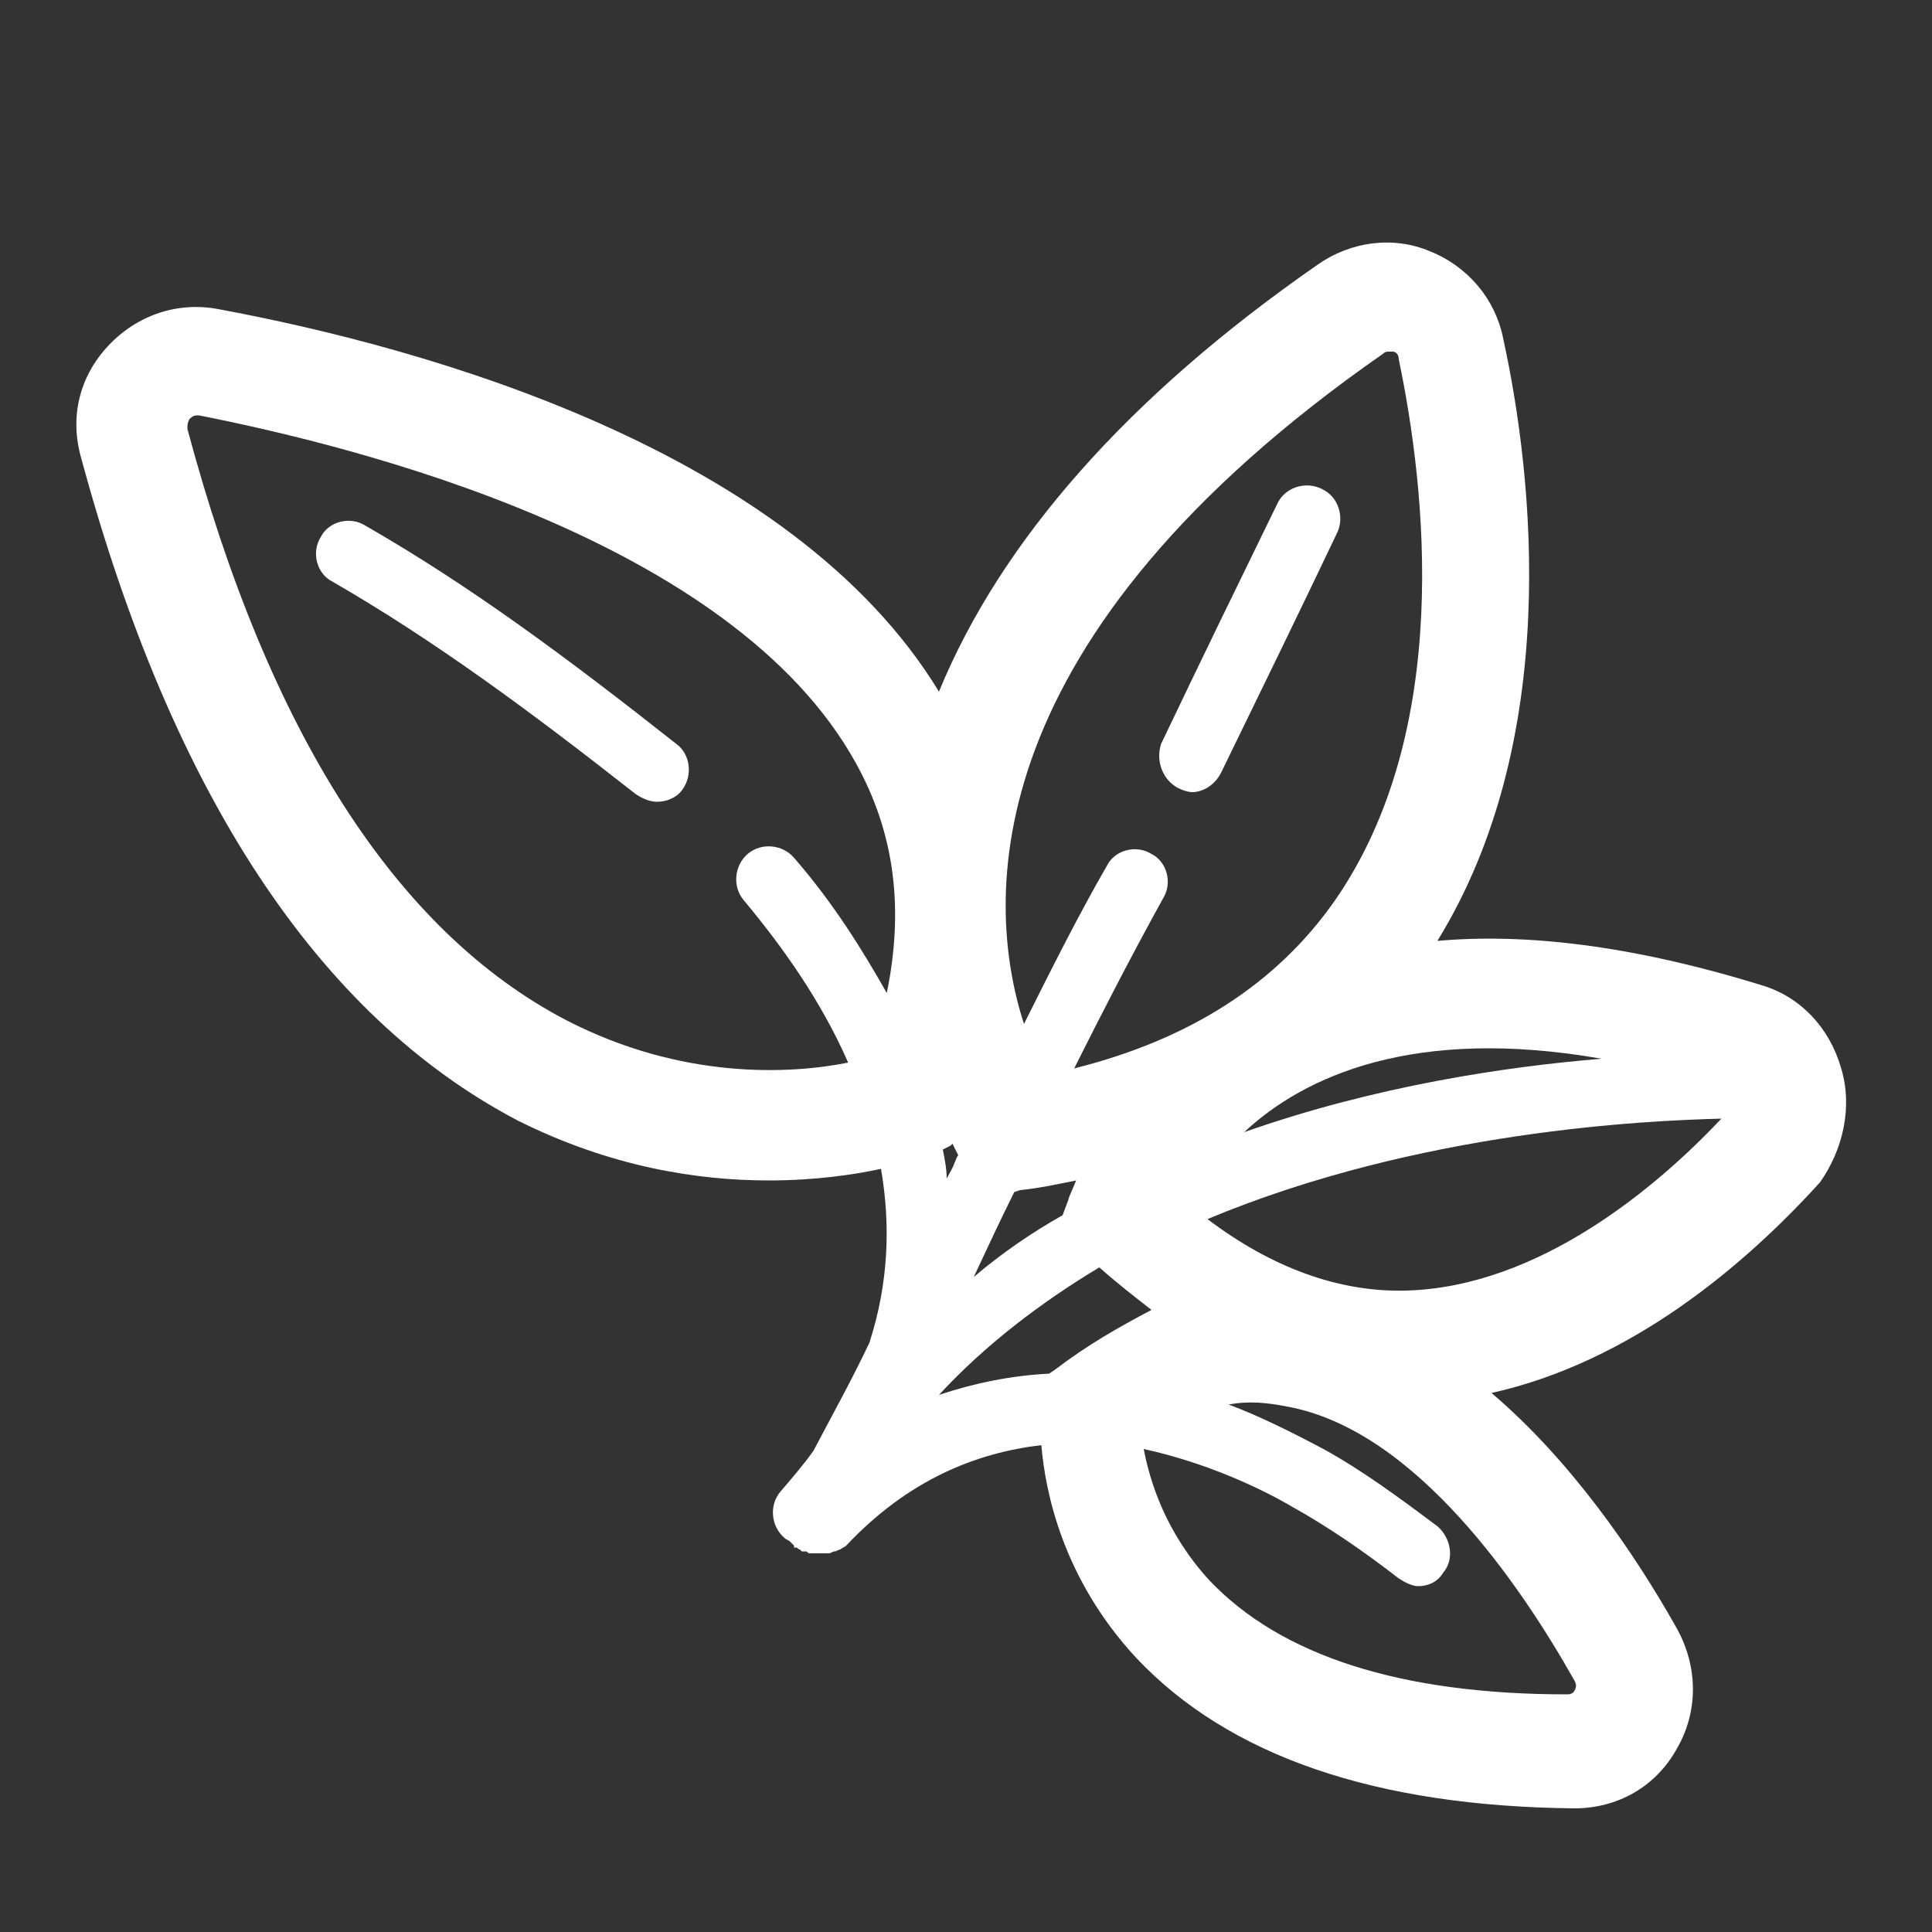 <?xml version="1.0" encoding="utf-8"?>
<!-- Generator: Adobe Illustrator 18.0.0, SVG Export Plug-In . SVG Version: 6.00 Build 0)  -->
<!DOCTYPE svg PUBLIC "-//W3C//DTD SVG 1.1//EN" "http://www.w3.org/Graphics/SVG/1.1/DTD/svg11.dtd">
<svg version="1.1" id="Layer_1" xmlns="http://www.w3.org/2000/svg" xmlns:xlink="http://www.w3.org/1999/xlink" x="0px" y="0px"
	 viewBox="0 0 100 100" enable-background="new 0 0 100 100" xml:space="preserve">
<rect x="0" y="0" width="100" height="100" fill="#333333" stroke="none"/>
<g>
	<path fill="#FFFFFF" d="M95.3,55.3c-0.6-2.1-2.1-3.7-4.1-4.3c-6.8-2.1-12.3-2.7-16.8-2.3c6.4-10.4,5-23.9,3.4-31.2
		c-0.4-2-1.8-3.7-3.8-4.5c-1.9-0.8-4.1-0.5-5.8,0.7C58.4,20.5,51.8,28,48.6,35.8C41,23.3,22.1,18,11.3,16c-2.1-0.4-4.2,0.3-5.7,1.9
		c-1.5,1.6-2,3.7-1.4,5.8c4.7,17.4,12.3,28.9,22.6,34.3c4.8,2.4,9.3,3.1,13,3.1c2.4,0,4.4-0.3,5.8-0.6c0.5,2.9,0.4,5.9-0.6,9
		c-0.9,1.9-1.9,3.7-2.9,5.6c-0.5,0.7-1.1,1.4-1.7,2.1c-0.6,0.7-0.5,1.8,0.2,2.4c0.1,0.1,0.2,0.1,0.3,0.2c0,0,0.1,0.1,0.1,0.1
		c0,0,0,0,0.1,0.1c0,0,0,0,0,0.1c0,0,0,0,0.1,0c0.1,0,0.1,0.1,0.2,0.1c0,0,0.1,0.1,0.1,0.1c0,0,0,0,0.1,0c0,0,0.1,0,0.1,0
		c0.1,0,0.1,0.1,0.2,0.1c0.1,0,0.1,0,0.2,0c0.1,0,0.1,0,0.2,0c0,0,0.1,0,0.1,0c0,0,0,0,0.1,0c0,0,0,0,0,0c0.1,0,0.2,0,0.3,0
		c0,0,0,0,0.1,0c0.1,0,0.2-0.1,0.3-0.1c0,0,0,0,0,0c0.1,0,0.2-0.1,0.3-0.1c0,0,0,0,0,0c0.1-0.1,0.2-0.1,0.3-0.2
		c3.2-3.4,6.7-4.8,10.1-5.2c0.2,2.4,1.1,6.9,4.9,11c4.8,5.1,12.4,7.7,22.7,7.8c0,0,0,0,0,0c2.2,0,4.2-1.1,5.3-3.1
		c1.1-1.9,1.1-4.2,0-6.2c-2.3-4.1-5.6-8.8-9.6-12.2c7.2-1.6,13.1-6.6,17-10.9C95.4,59.5,95.9,57.3,95.3,55.3z M82.9,54.8
		c-4.9,0.4-11.7,1.4-18.5,3.8C67.5,55.7,73.2,53.1,82.9,54.8z M54.6,70.9l-0.3,0.2c-2,0.1-3.9,0.5-5.7,1.1c2.4-2.6,5.3-4.8,8.3-6.6
		c0.9,0.8,1.8,1.5,2.7,2.2C57.9,68.7,56.3,69.6,54.6,70.9z M52.5,61.7l0.3-0.1c1-0.1,1.9-0.3,2.9-0.5c-0.2,0.5-0.4,0.9-0.4,1
		l-0.3,0.8c-1.6,0.9-3.2,2-4.6,3.2C51.1,64.6,51.8,63.1,52.5,61.7z M71.6,18.3c0.1-0.1,0.2-0.1,0.3-0.1c0.1,0,0.1,0,0.2,0
		c0.1,0,0.3,0.1,0.3,0.4c1.4,6.7,2.8,19.2-3.3,28c-3,4.3-7.5,7.2-13.5,8.7c1.5-3,3-5.9,4.6-8.8c0.5-0.8,0.2-1.9-0.6-2.3
		c-0.8-0.5-1.9-0.2-2.3,0.6c-1.5,2.6-2.9,5.4-4.3,8.2C50.9,46.5,50.5,33,71.6,18.3z M29.3,52.8c-8.8-4.6-15.4-14.9-19.6-30.6
		c0-0.2,0-0.3,0.1-0.5c0.1-0.1,0.2-0.2,0.4-0.2c0,0,0.1,0,0.1,0c8.1,1.6,27.6,6.4,34,18c2,3.6,2.5,7.5,1.6,11.9
		c-1.3-2.3-2.8-4.7-4.8-7c-0.6-0.7-1.7-0.8-2.4-0.2c-0.7,0.6-0.8,1.7-0.2,2.4c2,2.4,4,5.2,5.4,8.4C40.9,55.6,35.3,55.9,29.3,52.8z
		 M48.8,59.5l0.4-0.2l0.1-0.1c0.1,0.2,0.2,0.4,0.3,0.6c-0.1,0.1-0.1,0.2-0.2,0.4c-0.1,0.3-0.3,0.6-0.4,0.8
		C49,60.5,48.9,60,48.8,59.5z M81.5,87c0.1,0.2,0.1,0.3,0,0.5c-0.1,0.2-0.3,0.2-0.4,0.2c-8.6,0-14.8-2-18.5-5.9
		c-2.3-2.5-3.1-5.2-3.4-6.8c3.2,0.7,6,2,7.7,3c1.8,1,3.7,2.3,5.5,3.7c0.3,0.2,0.7,0.4,1,0.4c0.5,0,1-0.2,1.3-0.7
		c0.6-0.7,0.4-1.8-0.3-2.4c-2-1.5-3.9-2.9-5.9-4c-1.7-0.9-3.3-1.7-4.9-2.3c1-0.2,2-0.1,3,0.1C73.3,74,78.8,82.2,81.5,87z M72.8,66.8
		c-3.5,0.1-7-1.2-10.3-3.7c11-4.6,22.8-5.1,26.6-5.2C85.8,61.4,79.7,66.6,72.8,66.8z"/>
	<path fill="#FFFFFF" d="M35,38.5c-5.7-4.5-10.7-8.2-16.1-11.3c-0.8-0.5-1.9-0.2-2.3,0.6c-0.5,0.8-0.2,1.9,0.6,2.3
		c5.2,3,10.1,6.6,15.7,11c0.3,0.2,0.7,0.4,1.1,0.4c0.5,0,1-0.2,1.3-0.6C35.9,40.1,35.7,39,35,38.5z"/>
	<path fill="#FFFFFF" d="M61,40.8c0.2,0.1,0.5,0.2,0.7,0.2c0.6,0,1.2-0.4,1.5-1c2-4.1,4-8.2,6-12.4c0.4-0.8,0.1-1.9-0.8-2.3
		c-0.8-0.4-1.9-0.1-2.3,0.8c-2,4.1-4,8.2-6,12.4C59.8,39.4,60.2,40.4,61,40.8z"/>
</g>
</svg>
